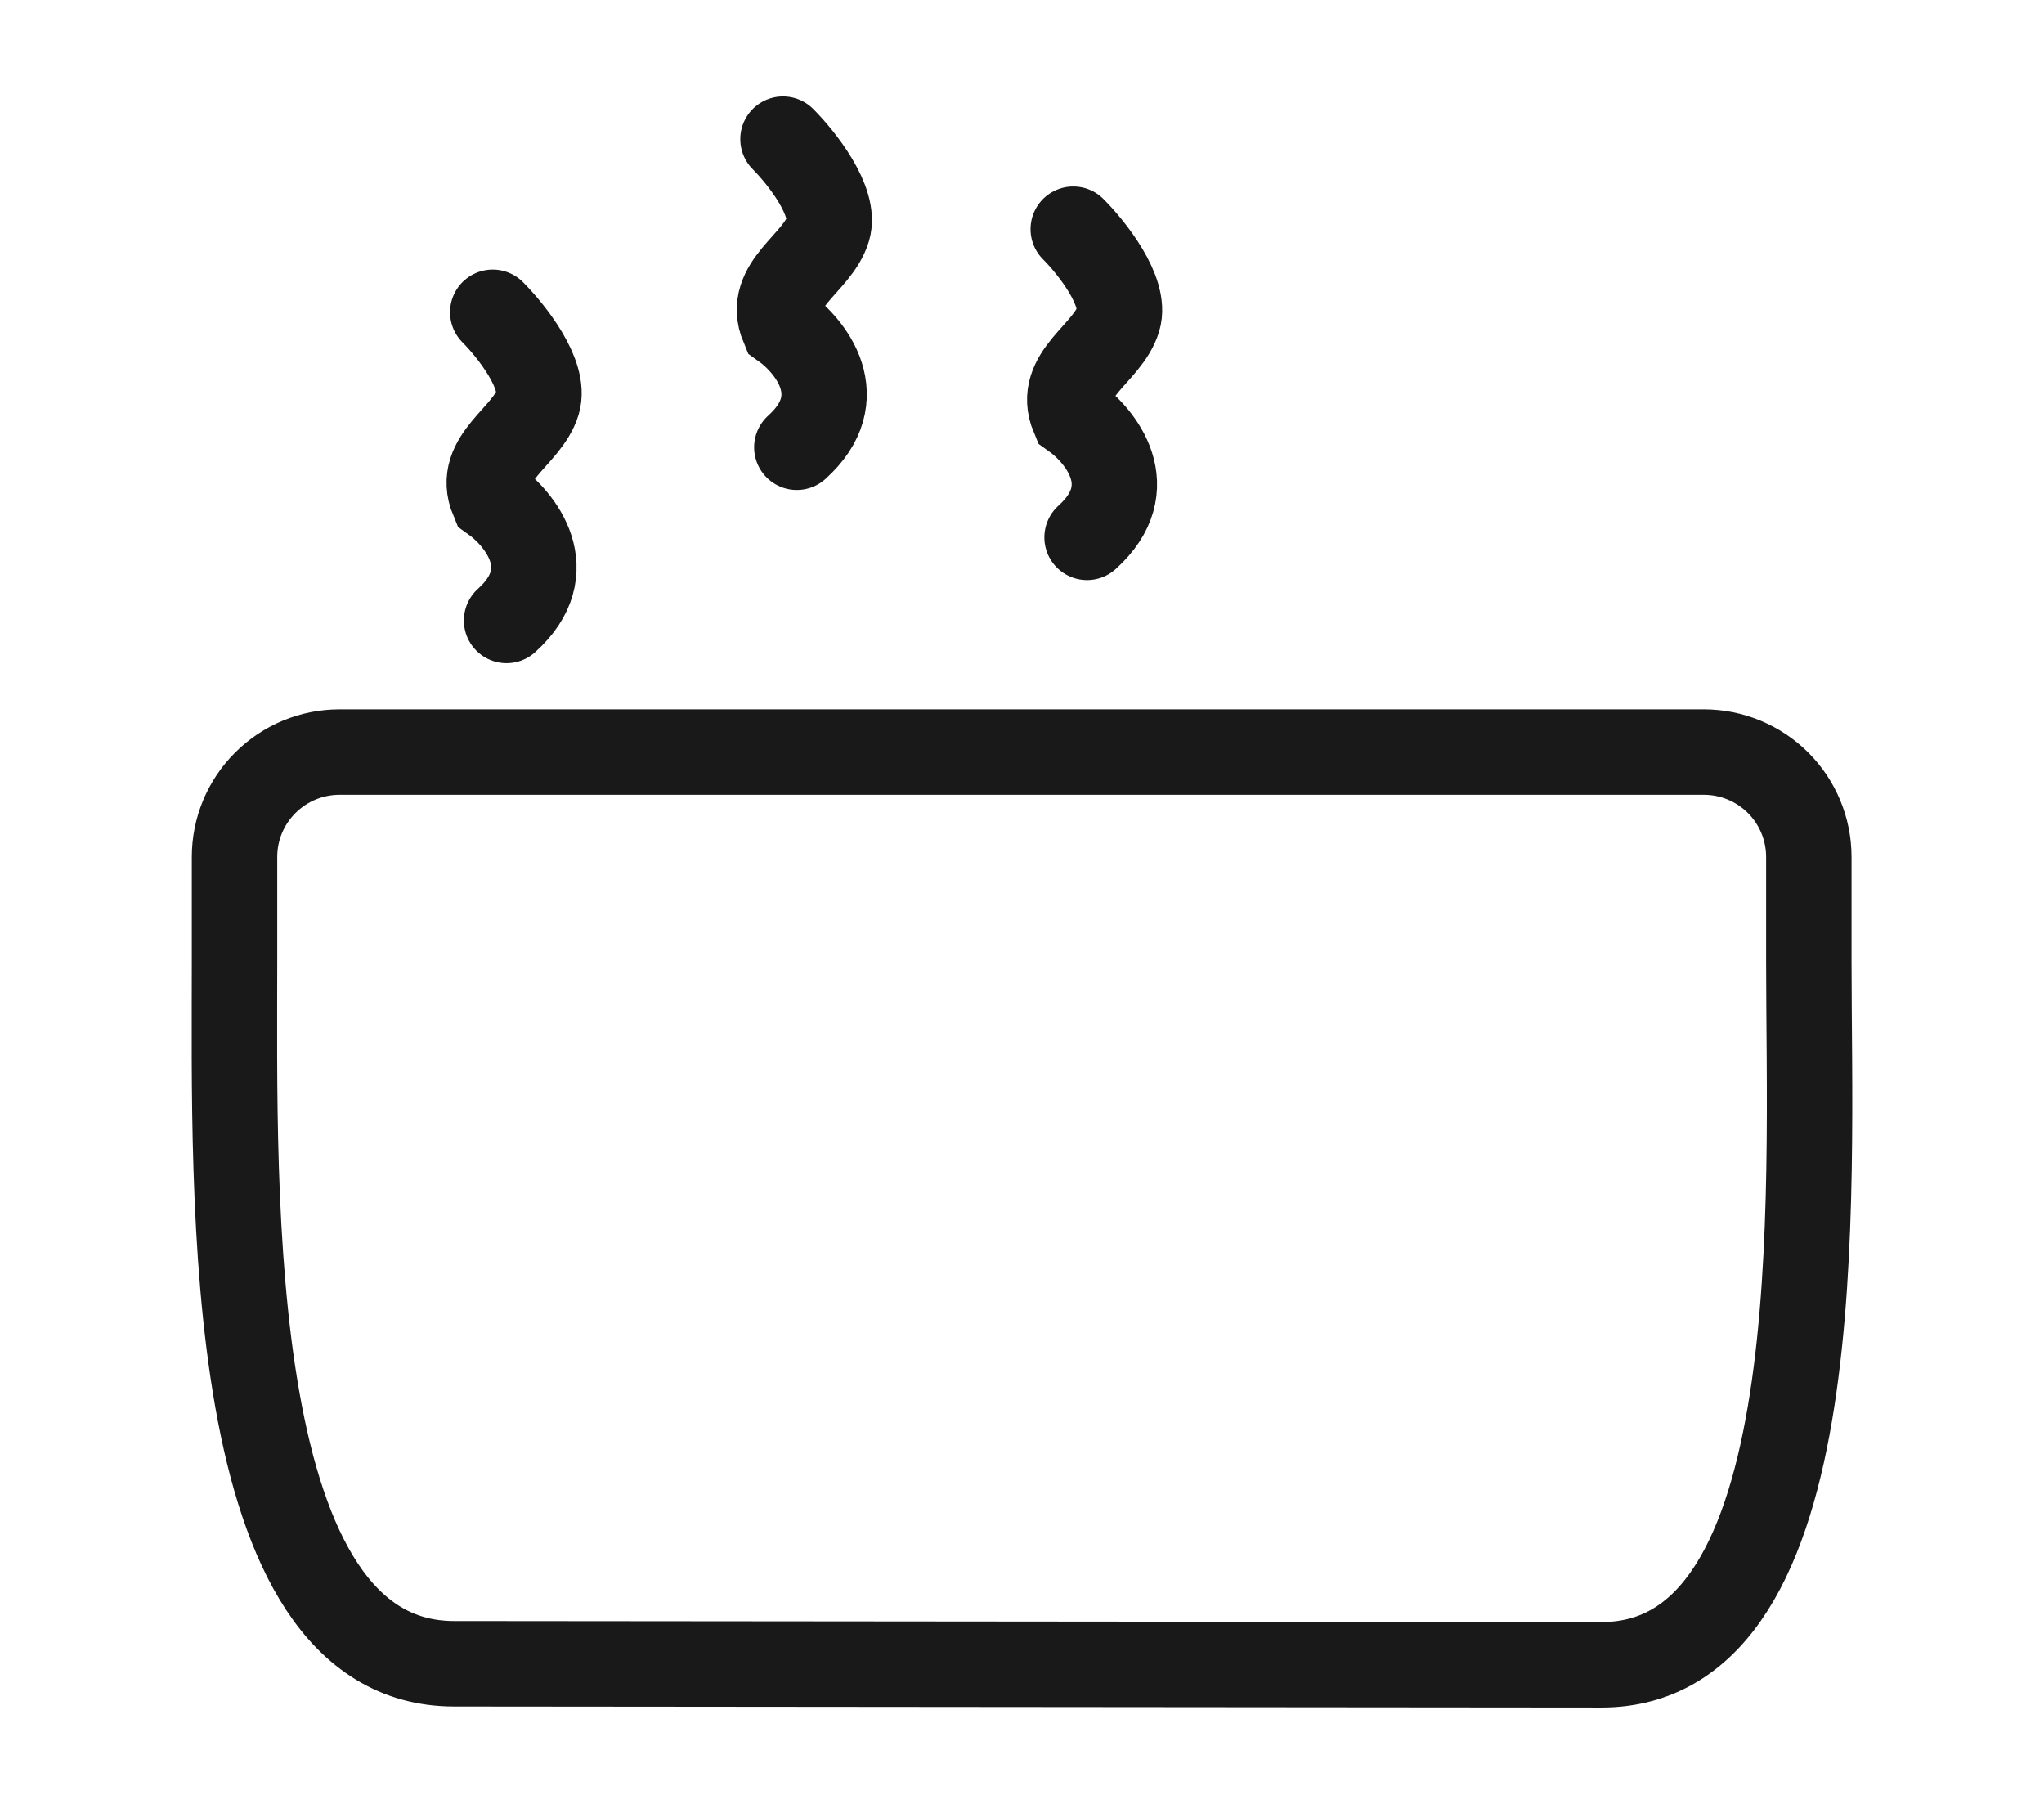 <svg width="34" height="30" viewBox="0 0 34 30" fill="none" xmlns="http://www.w3.org/2000/svg">
<path d="M28.342 12.507H8.266H5.647C5.184 12.507 4.74 12.691 4.413 13.018C4.085 13.345 3.901 13.789 3.901 14.252V15.998C3.901 19.855 3.697 27.669 7.554 27.669L26.639 27.686C30.495 27.686 30.088 19.855 30.088 15.998V14.252C30.088 13.789 29.904 13.345 29.577 13.018C29.249 12.691 28.805 12.507 28.342 12.507Z" stroke="#191919" stroke-width="1.421" stroke-linecap="round" stroke-linejoin="round"/>
<path d="M8.196 5.193C8.503 5.5 9.083 6.23 8.945 6.691C8.772 7.267 7.908 7.612 8.196 8.303C8.657 8.63 9.348 9.489 8.426 10.319" stroke="#191919" stroke-width="1.42" stroke-linecap="round"/>
<path d="M13.024 2.314C13.331 2.621 13.911 3.351 13.773 3.811C13.6 4.387 12.736 4.733 13.024 5.424C13.485 5.75 14.176 6.61 13.254 7.439" stroke="#191919" stroke-width="1.42" stroke-linecap="round"/>
<path d="M17.852 3.811C18.159 4.118 18.739 4.848 18.601 5.309C18.428 5.884 17.564 6.23 17.852 6.921C18.313 7.247 19.004 8.107 18.082 8.937" stroke="#191919" stroke-width="1.42" stroke-linecap="round"/>
</svg>
